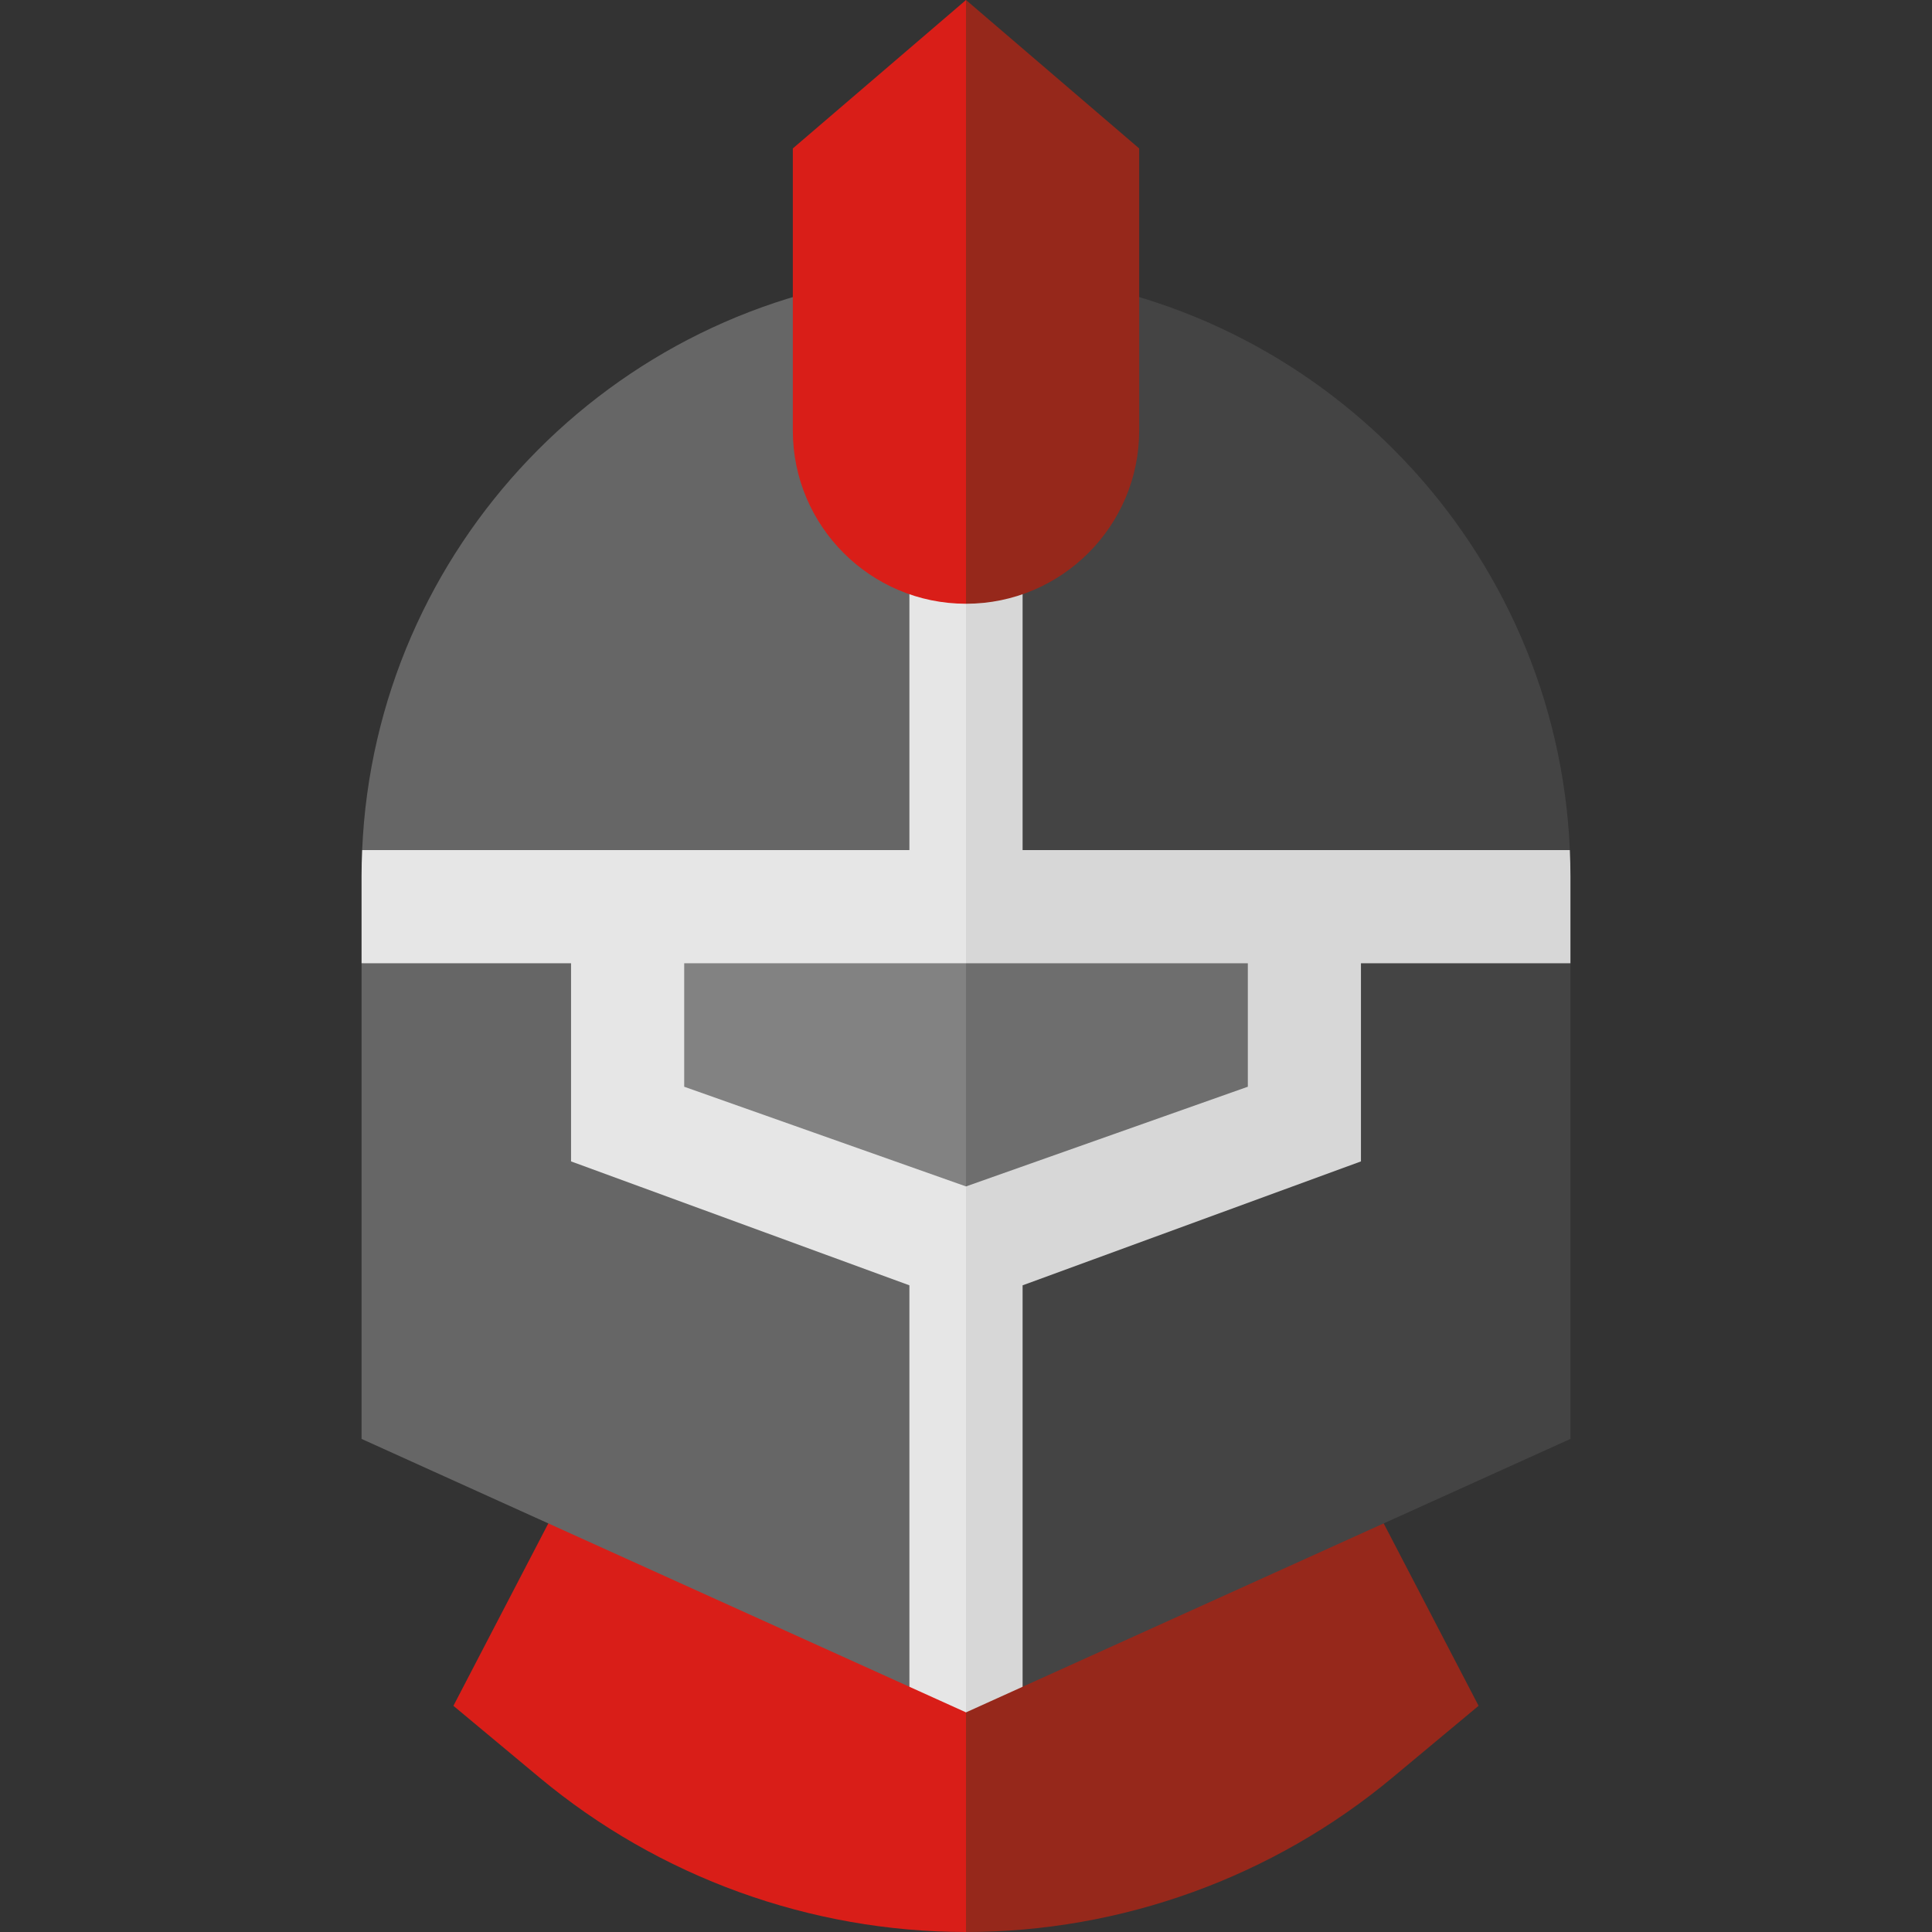 <svg xmlns="http://www.w3.org/2000/svg" id="Capa_1" width="102.5" height="102.5" enable-background="new 0 0 512 512" viewBox="0 0 512 512"><rect x="0" y="0" width="512" height="512" fill="#333333" stroke="none"/><g><g><path d="m256 402.333-10.667 35.001 10.667 74.666c41.213 0 81.347-14.53 113.008-40.915l22.832-19.028-25.871-49.725h-109.969z" fill="rgb(150, 40, 27)"/><path d="m146.03 402.333-25.871 49.725 22.833 19.028c31.661 26.384 71.795 40.914 113.008 40.914v-109.667z" fill="rgb(217, 30, 24)"/></g><g><g><path d="m256 240.281-12.151 26.385 12.151 64.001 87.298-32v-58.386z" fill="#6e6e6e"/><path d="m168.702 240.281v58.386l87.298 32v-90.386z" fill="#828282"/></g><path d="m256 320v117.333" fill="#fff"/><path d="m256 130.807v109.474" fill="#fff"/><path d="m266.667 326.803 4.333 120.208 145.184-65.685v-126.045l-85.517-9.948v53.334z" fill="#444"/><path d="m416.025 225.281c-3.424-80.121-65.973-145.179-145.025-152.556l-4.333 161.941z" fill="#444"/><path d="m181.333 245.333-85.517 9.948v126.045l145.184 65.685 4.333-120.208-64-32.203z" fill="#666"/><path d="m241 72.725c-79.052 7.377-141.601 72.435-145.025 152.556l149.358 9.386z" fill="#666"/><g><path d="m416.025 225.281h-145.025v-152.556c-4.94-.461-9.941-.708-15-.708l-10.667 98.649 10.667 84.615h74.667v32.719l-74.667 26.414-10.667 58.92 10.667 80.463 15-6.786v-106.387l89.667-32.842v-52.502h55.517v-23.079c0-2.319-.061-4.625-.159-6.92z" fill="#d7d7d7"/><path d="m256 314.414-74.667-26.414v-32.719h74.667v-183.264c-5.058 0-10.06.247-15 .708v152.555h-145.025c-.098 2.296-.159 4.602-.159 6.921v23.079h55.517v52.502l89.667 32.842v106.387l15 6.786z" fill="#e6e6e6"/></g></g><g><path d="m256 0-9.244 104.533 9.244 55.467c25.306 0 45.894-20.588 45.894-45.894v-74.768z" fill="rgb(150, 40, 27)"/><path d="m210.106 39.338v74.768c0 25.306 20.588 45.894 45.894 45.894v-160z" fill="rgb(217, 30, 24)"/></g></g></svg>